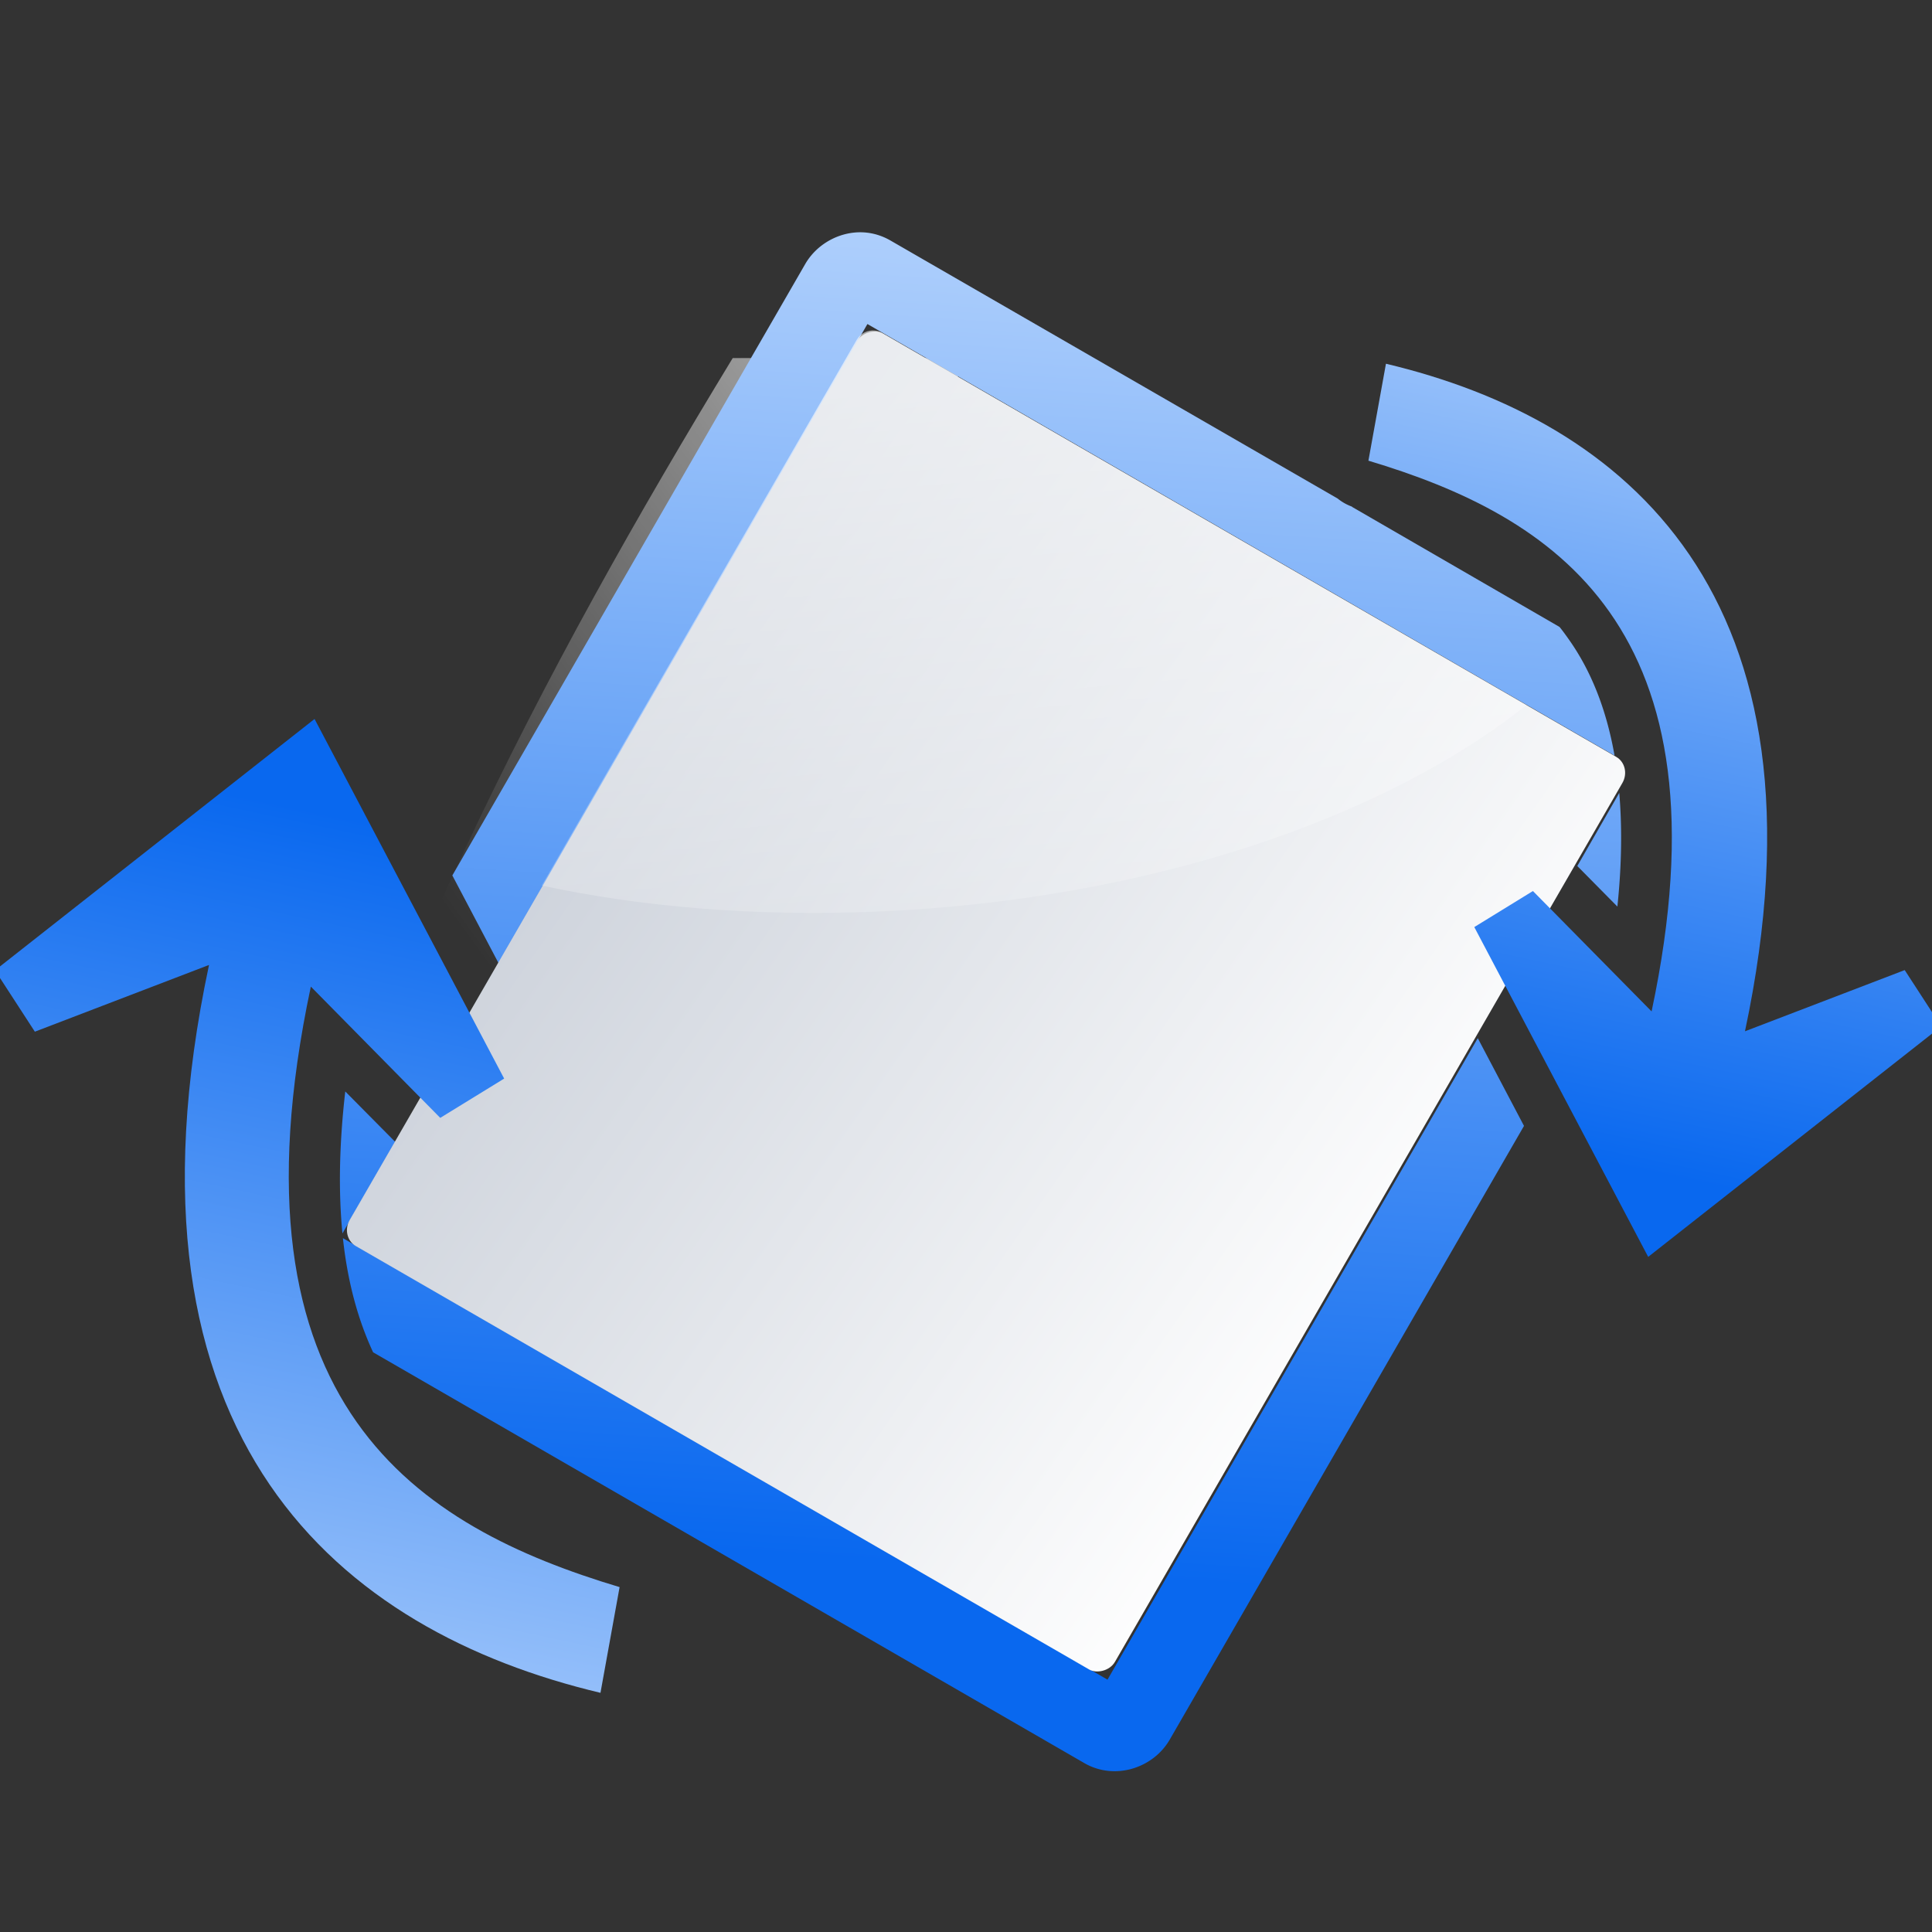 <svg height="128" width="128" xmlns="http://www.w3.org/2000/svg" xmlns:xlink="http://www.w3.org/1999/xlink"><rect width="100%" height="100%" fill="#333333" stroke="none"/><linearGradient id="a"><stop offset="0" stop-color="#0968ef"/><stop offset="1" stop-color="#aecffc"/></linearGradient><linearGradient id="b"><stop offset="0" stop-color="#fff"/><stop offset="1" stop-color="#fff" stop-opacity="0"/></linearGradient><linearGradient id="c" gradientTransform="matrix(-.164 .773 -.773 -.164 150.588 -4.935)" gradientUnits="userSpaceOnUse" x1="113.157" x2="39.268" xlink:href="#a" y1="25.786" y2="25.786"/><linearGradient id="d" gradientTransform="matrix(.971 -.041 -.041 1.019 3.916 -7.723)" gradientUnits="userSpaceOnUse" x1="66.167" x2="68.303" xlink:href="#b" y1="34.892" y2="85.078"/><linearGradient id="e" gradientTransform="matrix(.179 -.843 .843 .179 -24.291 143.811)" gradientUnits="userSpaceOnUse" x1="113.157" x2="39.268" xlink:href="#a" y1="25.786" y2="25.786"/><linearGradient id="f" gradientTransform="matrix(.72 0 0 .813 -70.478 37.734)" gradientUnits="userSpaceOnUse" x1="80.347" x2="73.463" y1="17.269" y2="107.955"><stop offset="0" stop-color="#c7cdd7"/><stop offset="1" stop-color="#fff"/></linearGradient><linearGradient id="g" gradientTransform="matrix(1.171 0 0 2.182 -58.585 -11.187)" gradientUnits="userSpaceOnUse" x1="102.311" x2="74.33" xlink:href="#b" y1="-5.83" y2="32"/><linearGradient id="h" gradientTransform="matrix(.514 -.89 .869 .502 -.176 -5.334)" gradientUnits="userSpaceOnUse" x1="-69.148" x2="8.469" xlink:href="#a" y1="92.303" y2="55.123"/><g fill-rule="evenodd"><path d="m48.546 23.722c-12.509 20.57-24.234 42.819-31.539 69.817h31.869c1.785-25.848 7.357-49.197 15.038-69.817z" fill="url(#g)"/><path d="m56.625 15.406c-1.337.125-2.595.905-3.281 2.094l-23.375 40.5 3.062 5.812 24.438-42.344 49.5 28.594c-.558-3.173-1.61-5.68-3-7.656-.201-.286-.408-.574-.625-.844-.009-.011-.022-.02-.031-.031l-13.719-7.938a3.246 3.246 0 0 1 -.031-.031 3.246 3.246 0 0 1 -.938-.531l-29.625-17.094c-.753-.435-1.573-.606-2.375-.531zm50.656 37.125-2.781 4.844 2.656 2.688c.297-2.827.312-5.314.125-7.531zm-9.375 16.25-24.531 42.5-50.656-29.25c.319 2.979 1.026 5.464 2 7.562l47.125 27.219c2.009 1.16 4.558.34 5.656-1.562l23.469-40.656zm-75.031 3.531c-.41 3.569-.452 6.688-.188 9.406l3.5-6.062z" fill="url(#h)"/><rect fill="url(#f)" height="58.546" rx="1.295" ry="1.218" transform="matrix(.5 -.866 .866 .5 0 0)" width="69.824" x="-59.709" y="60.48"/><path d="m20.84 47.634-21.17 16.653 2.639 4.065 11.539-4.421c-6.716 31.584 8.781 44.147 25.935 48.223l1.267-7.004c-13.261-3.979-26.379-11.929-20.456-39.785l8.573 8.697 4.235-2.603z" fill="url(#e)"/></g><path d="m57.96 21.899c-.463-.048-.946.171-1.207.624l-20.861 36.147c6.685 1.437 14.247 2.064 22.265 1.723 17.713-.754 33.51-6.121 42.982-13.688l-42.729-24.666c-.142-.082-.295-.124-.449-.14z" fill="url(#d)" opacity=".574"/><path d="m109.197 83.272 19.416-15.273-2.421-3.728-10.583 4.054c6.159-28.967-8.053-40.489-23.786-44.227l-1.162 6.423c12.162 3.649 24.193 10.941 18.761 36.488l-7.862-7.976-3.884 2.388z" fill="url(#c)" fill-rule="evenodd"/></svg>